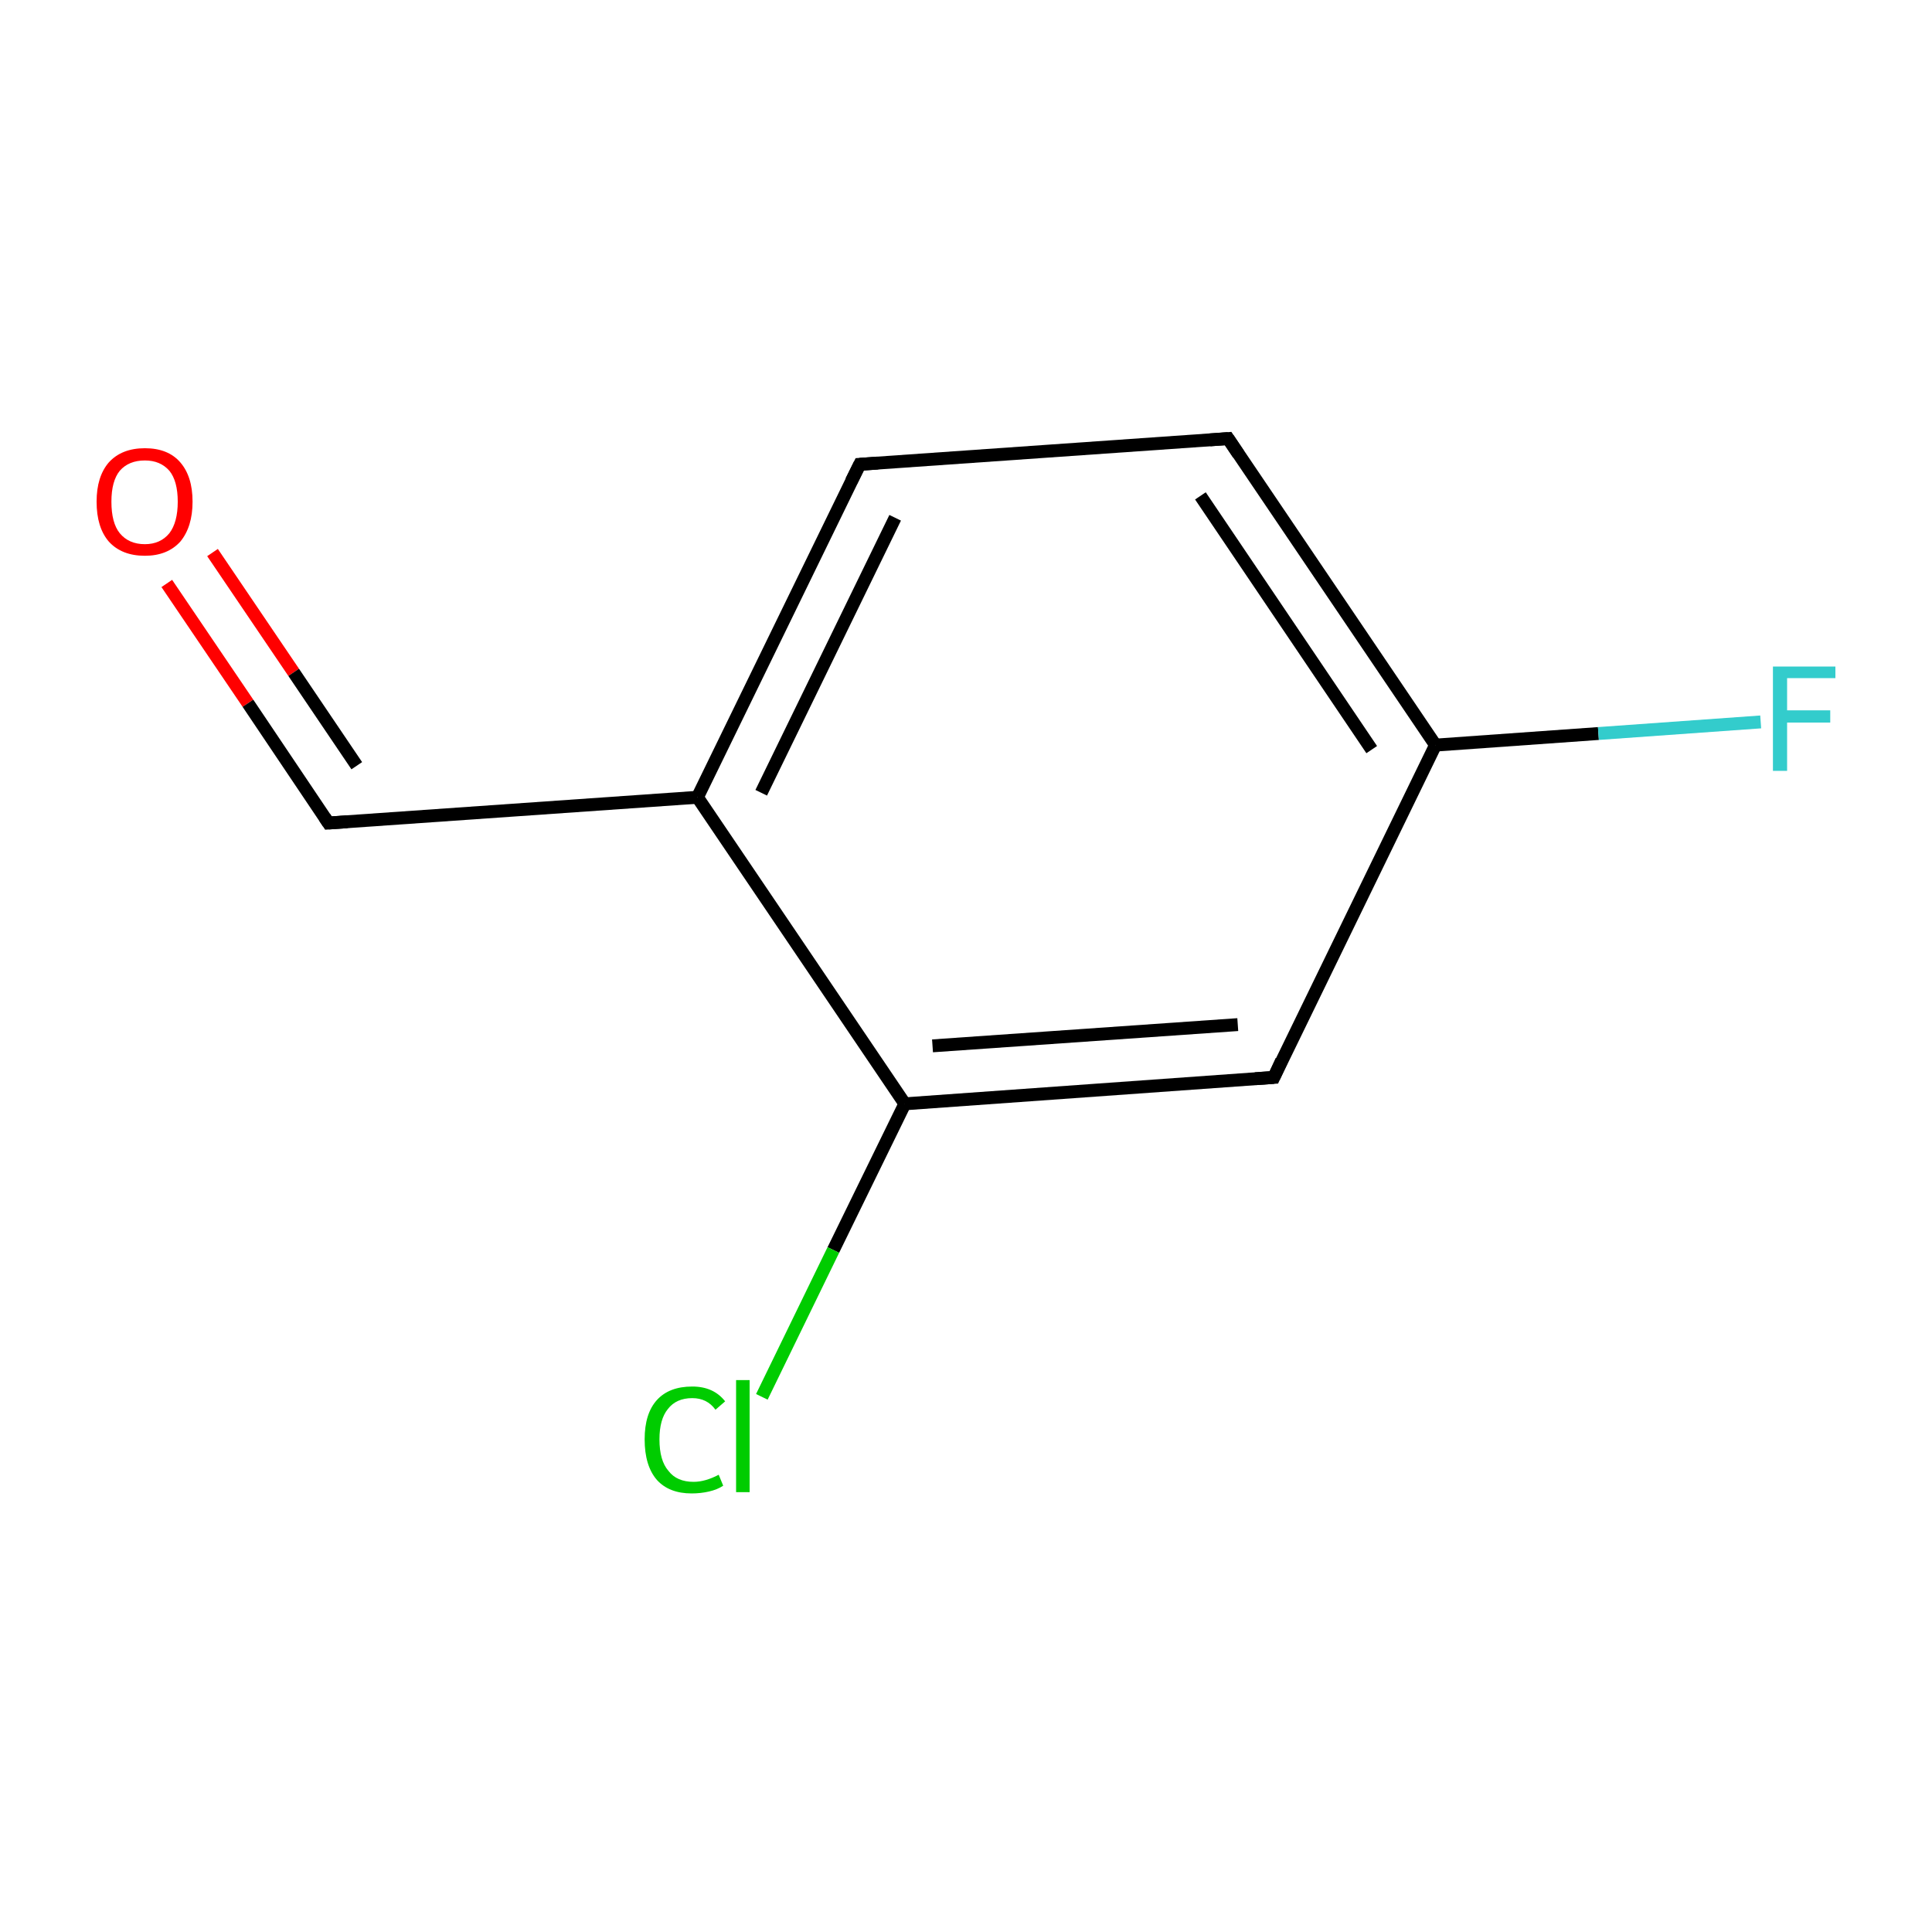 <?xml version='1.0' encoding='iso-8859-1'?>
<svg version='1.1' baseProfile='full'
              xmlns='http://www.w3.org/2000/svg'
                      xmlns:rdkit='http://www.rdkit.org/xml'
                      xmlns:xlink='http://www.w3.org/1999/xlink'
                  xml:space='preserve'
width='300px' height='300px' viewBox='0 0 300 300'>
<!-- END OF HEADER -->
<rect style='opacity:1.0;fill:#FFFFFF;stroke:none' width='300.0' height='300.0' x='0.0' y='0.0'> </rect>
<path class='bond-0 atom-0 atom-1' d='M 25.9,90.6 L 38.5,109.2' style='fill:none;fill-rule:evenodd;stroke:#FF0000;stroke-width:2.0px;stroke-linecap:butt;stroke-linejoin:miter;stroke-opacity:1' />
<path class='bond-0 atom-0 atom-1' d='M 38.5,109.2 L 51.0,127.8' style='fill:none;fill-rule:evenodd;stroke:#000000;stroke-width:2.0px;stroke-linecap:butt;stroke-linejoin:miter;stroke-opacity:1' />
<path class='bond-0 atom-0 atom-1' d='M 33.0,85.8 L 45.6,104.4' style='fill:none;fill-rule:evenodd;stroke:#FF0000;stroke-width:2.0px;stroke-linecap:butt;stroke-linejoin:miter;stroke-opacity:1' />
<path class='bond-0 atom-0 atom-1' d='M 45.6,104.4 L 55.4,118.9' style='fill:none;fill-rule:evenodd;stroke:#000000;stroke-width:2.0px;stroke-linecap:butt;stroke-linejoin:miter;stroke-opacity:1' />
<path class='bond-1 atom-1 atom-2' d='M 51.0,127.8 L 108.3,123.8' style='fill:none;fill-rule:evenodd;stroke:#000000;stroke-width:2.0px;stroke-linecap:butt;stroke-linejoin:miter;stroke-opacity:1' />
<path class='bond-2 atom-2 atom-3' d='M 108.3,123.8 L 133.5,72.1' style='fill:none;fill-rule:evenodd;stroke:#000000;stroke-width:2.0px;stroke-linecap:butt;stroke-linejoin:miter;stroke-opacity:1' />
<path class='bond-2 atom-2 atom-3' d='M 118.2,123.1 L 139.0,80.4' style='fill:none;fill-rule:evenodd;stroke:#000000;stroke-width:2.0px;stroke-linecap:butt;stroke-linejoin:miter;stroke-opacity:1' />
<path class='bond-3 atom-3 atom-4' d='M 133.5,72.1 L 190.7,68.1' style='fill:none;fill-rule:evenodd;stroke:#000000;stroke-width:2.0px;stroke-linecap:butt;stroke-linejoin:miter;stroke-opacity:1' />
<path class='bond-4 atom-4 atom-5' d='M 190.7,68.1 L 222.9,115.7' style='fill:none;fill-rule:evenodd;stroke:#000000;stroke-width:2.0px;stroke-linecap:butt;stroke-linejoin:miter;stroke-opacity:1' />
<path class='bond-4 atom-4 atom-5' d='M 186.4,77.0 L 213.0,116.4' style='fill:none;fill-rule:evenodd;stroke:#000000;stroke-width:2.0px;stroke-linecap:butt;stroke-linejoin:miter;stroke-opacity:1' />
<path class='bond-5 atom-5 atom-6' d='M 222.9,115.7 L 248.2,113.9' style='fill:none;fill-rule:evenodd;stroke:#000000;stroke-width:2.0px;stroke-linecap:butt;stroke-linejoin:miter;stroke-opacity:1' />
<path class='bond-5 atom-5 atom-6' d='M 248.2,113.9 L 273.4,112.1' style='fill:none;fill-rule:evenodd;stroke:#33CCCC;stroke-width:2.0px;stroke-linecap:butt;stroke-linejoin:miter;stroke-opacity:1' />
<path class='bond-6 atom-5 atom-7' d='M 222.9,115.7 L 197.8,167.3' style='fill:none;fill-rule:evenodd;stroke:#000000;stroke-width:2.0px;stroke-linecap:butt;stroke-linejoin:miter;stroke-opacity:1' />
<path class='bond-7 atom-7 atom-8' d='M 197.8,167.3 L 140.5,171.4' style='fill:none;fill-rule:evenodd;stroke:#000000;stroke-width:2.0px;stroke-linecap:butt;stroke-linejoin:miter;stroke-opacity:1' />
<path class='bond-7 atom-7 atom-8' d='M 192.2,159.1 L 144.8,162.4' style='fill:none;fill-rule:evenodd;stroke:#000000;stroke-width:2.0px;stroke-linecap:butt;stroke-linejoin:miter;stroke-opacity:1' />
<path class='bond-8 atom-8 atom-9' d='M 140.5,171.4 L 129.4,194.1' style='fill:none;fill-rule:evenodd;stroke:#000000;stroke-width:2.0px;stroke-linecap:butt;stroke-linejoin:miter;stroke-opacity:1' />
<path class='bond-8 atom-8 atom-9' d='M 129.4,194.1 L 118.3,216.9' style='fill:none;fill-rule:evenodd;stroke:#00CC00;stroke-width:2.0px;stroke-linecap:butt;stroke-linejoin:miter;stroke-opacity:1' />
<path class='bond-9 atom-8 atom-2' d='M 140.5,171.4 L 108.3,123.8' style='fill:none;fill-rule:evenodd;stroke:#000000;stroke-width:2.0px;stroke-linecap:butt;stroke-linejoin:miter;stroke-opacity:1' />
<path d='M 50.4,126.9 L 51.0,127.8 L 53.9,127.6' style='fill:none;stroke:#000000;stroke-width:2.0px;stroke-linecap:butt;stroke-linejoin:miter;stroke-miterlimit:10;stroke-opacity:1;' />
<path d='M 132.2,74.7 L 133.5,72.1 L 136.3,71.9' style='fill:none;stroke:#000000;stroke-width:2.0px;stroke-linecap:butt;stroke-linejoin:miter;stroke-miterlimit:10;stroke-opacity:1;' />
<path d='M 187.9,68.3 L 190.7,68.1 L 192.3,70.5' style='fill:none;stroke:#000000;stroke-width:2.0px;stroke-linecap:butt;stroke-linejoin:miter;stroke-miterlimit:10;stroke-opacity:1;' />
<path d='M 199.0,164.7 L 197.8,167.3 L 194.9,167.5' style='fill:none;stroke:#000000;stroke-width:2.0px;stroke-linecap:butt;stroke-linejoin:miter;stroke-miterlimit:10;stroke-opacity:1;' />
<path class='atom-0' d='M 15.0 77.9
Q 15.0 74.0, 16.9 71.8
Q 18.9 69.6, 22.5 69.6
Q 26.1 69.6, 28.0 71.8
Q 29.9 74.0, 29.9 77.9
Q 29.9 81.8, 28.0 84.1
Q 26.0 86.3, 22.5 86.3
Q 18.9 86.3, 16.9 84.1
Q 15.0 81.9, 15.0 77.9
M 22.5 84.5
Q 24.9 84.5, 26.3 82.8
Q 27.6 81.1, 27.6 77.9
Q 27.6 74.7, 26.3 73.1
Q 24.9 71.5, 22.5 71.5
Q 20.0 71.5, 18.6 73.1
Q 17.3 74.7, 17.3 77.9
Q 17.3 81.2, 18.6 82.8
Q 20.0 84.5, 22.5 84.5
' fill='#FF0000'/>
<path class='atom-6' d='M 275.3 103.5
L 285.0 103.5
L 285.0 105.3
L 277.5 105.3
L 277.5 110.3
L 284.2 110.3
L 284.2 112.2
L 277.5 112.2
L 277.5 119.7
L 275.3 119.7
L 275.3 103.5
' fill='#33CCCC'/>
<path class='atom-9' d='M 100.1 223.5
Q 100.1 219.5, 102.0 217.4
Q 103.9 215.3, 107.5 215.3
Q 110.8 215.3, 112.6 217.6
L 111.1 218.9
Q 109.8 217.1, 107.5 217.1
Q 105.0 217.1, 103.7 218.8
Q 102.4 220.4, 102.4 223.5
Q 102.4 226.8, 103.8 228.4
Q 105.1 230.1, 107.7 230.1
Q 109.5 230.1, 111.6 229.0
L 112.3 230.7
Q 111.4 231.3, 110.1 231.6
Q 108.8 231.9, 107.4 231.9
Q 103.9 231.9, 102.0 229.8
Q 100.1 227.6, 100.1 223.5
' fill='#00CC00'/>
<path class='atom-9' d='M 114.3 214.3
L 116.4 214.3
L 116.4 231.7
L 114.3 231.7
L 114.3 214.3
' fill='#00CC00'/>
</svg>
